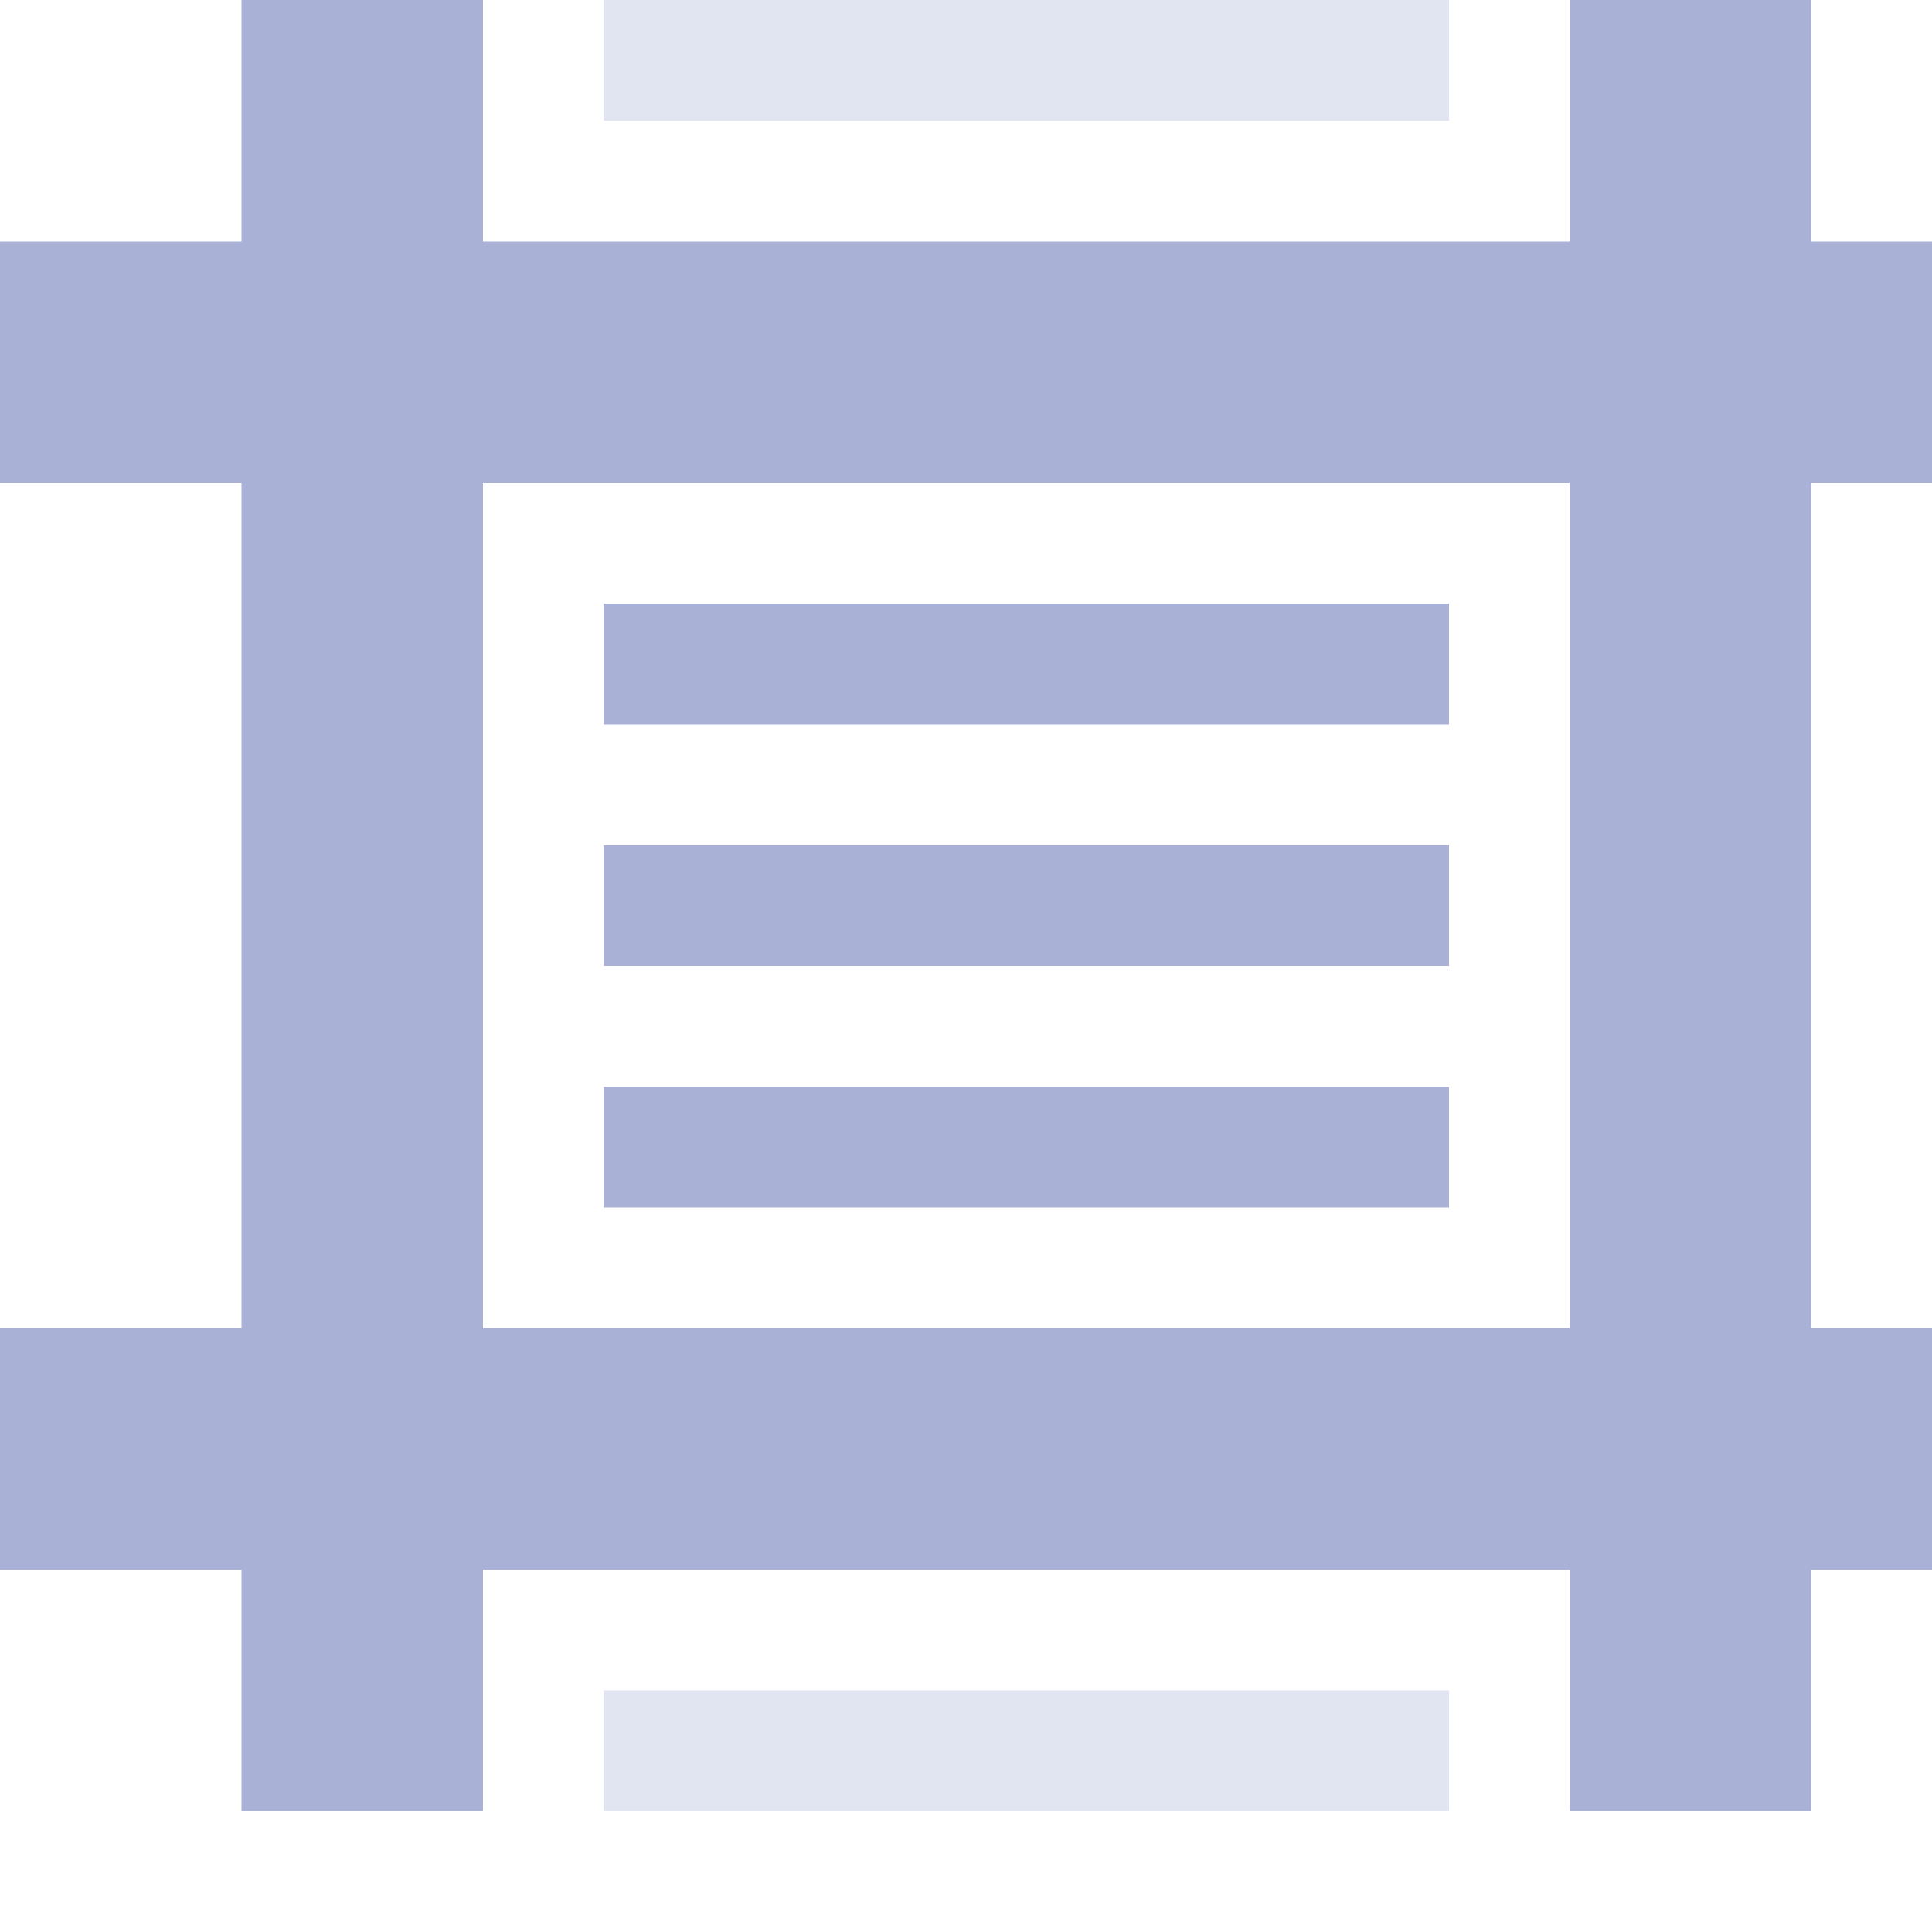 <svg xmlns="http://www.w3.org/2000/svg" width="16" height="16" version="1.1">
 <defs>
  <style id="current-color-scheme" type="text/css">
   .ColorScheme-Text { color:#a9b1d6; } .ColorScheme-Highlight { color:#4285f4; } .ColorScheme-NeutralText { color:#ff9800; } .ColorScheme-PositiveText { color:#4caf50; } .ColorScheme-NegativeText { color:#f44336; }
  </style>
 </defs>
 <path style="fill:currentColor" class="ColorScheme-Text" d="M 2,0 V 2 H 0 V 4 H 2 V 11 H 0 V 13 H 2 V 15 H 4 V 13 H 13 V 15 H 15 V 13 H 16 V 11 H 15 V 4 H 16 V 2 H 15 V 0 H 13 V 2 H 4 V 0 Z M 4,4 H 13 V 11 H 4 Z M 5,7 V 8 H 12 V 7 Z M 5,9 V 10 H 12 V 9 Z M 5,5 V 6 H 12 V 5 Z"/>
 <path style="opacity:.35;fill:currentColor" class="ColorScheme-Text" d="m 5,0 v 1 h 7 V 0 Z m 0,14 v 1 h 7 v -1 z"/>
</svg>
